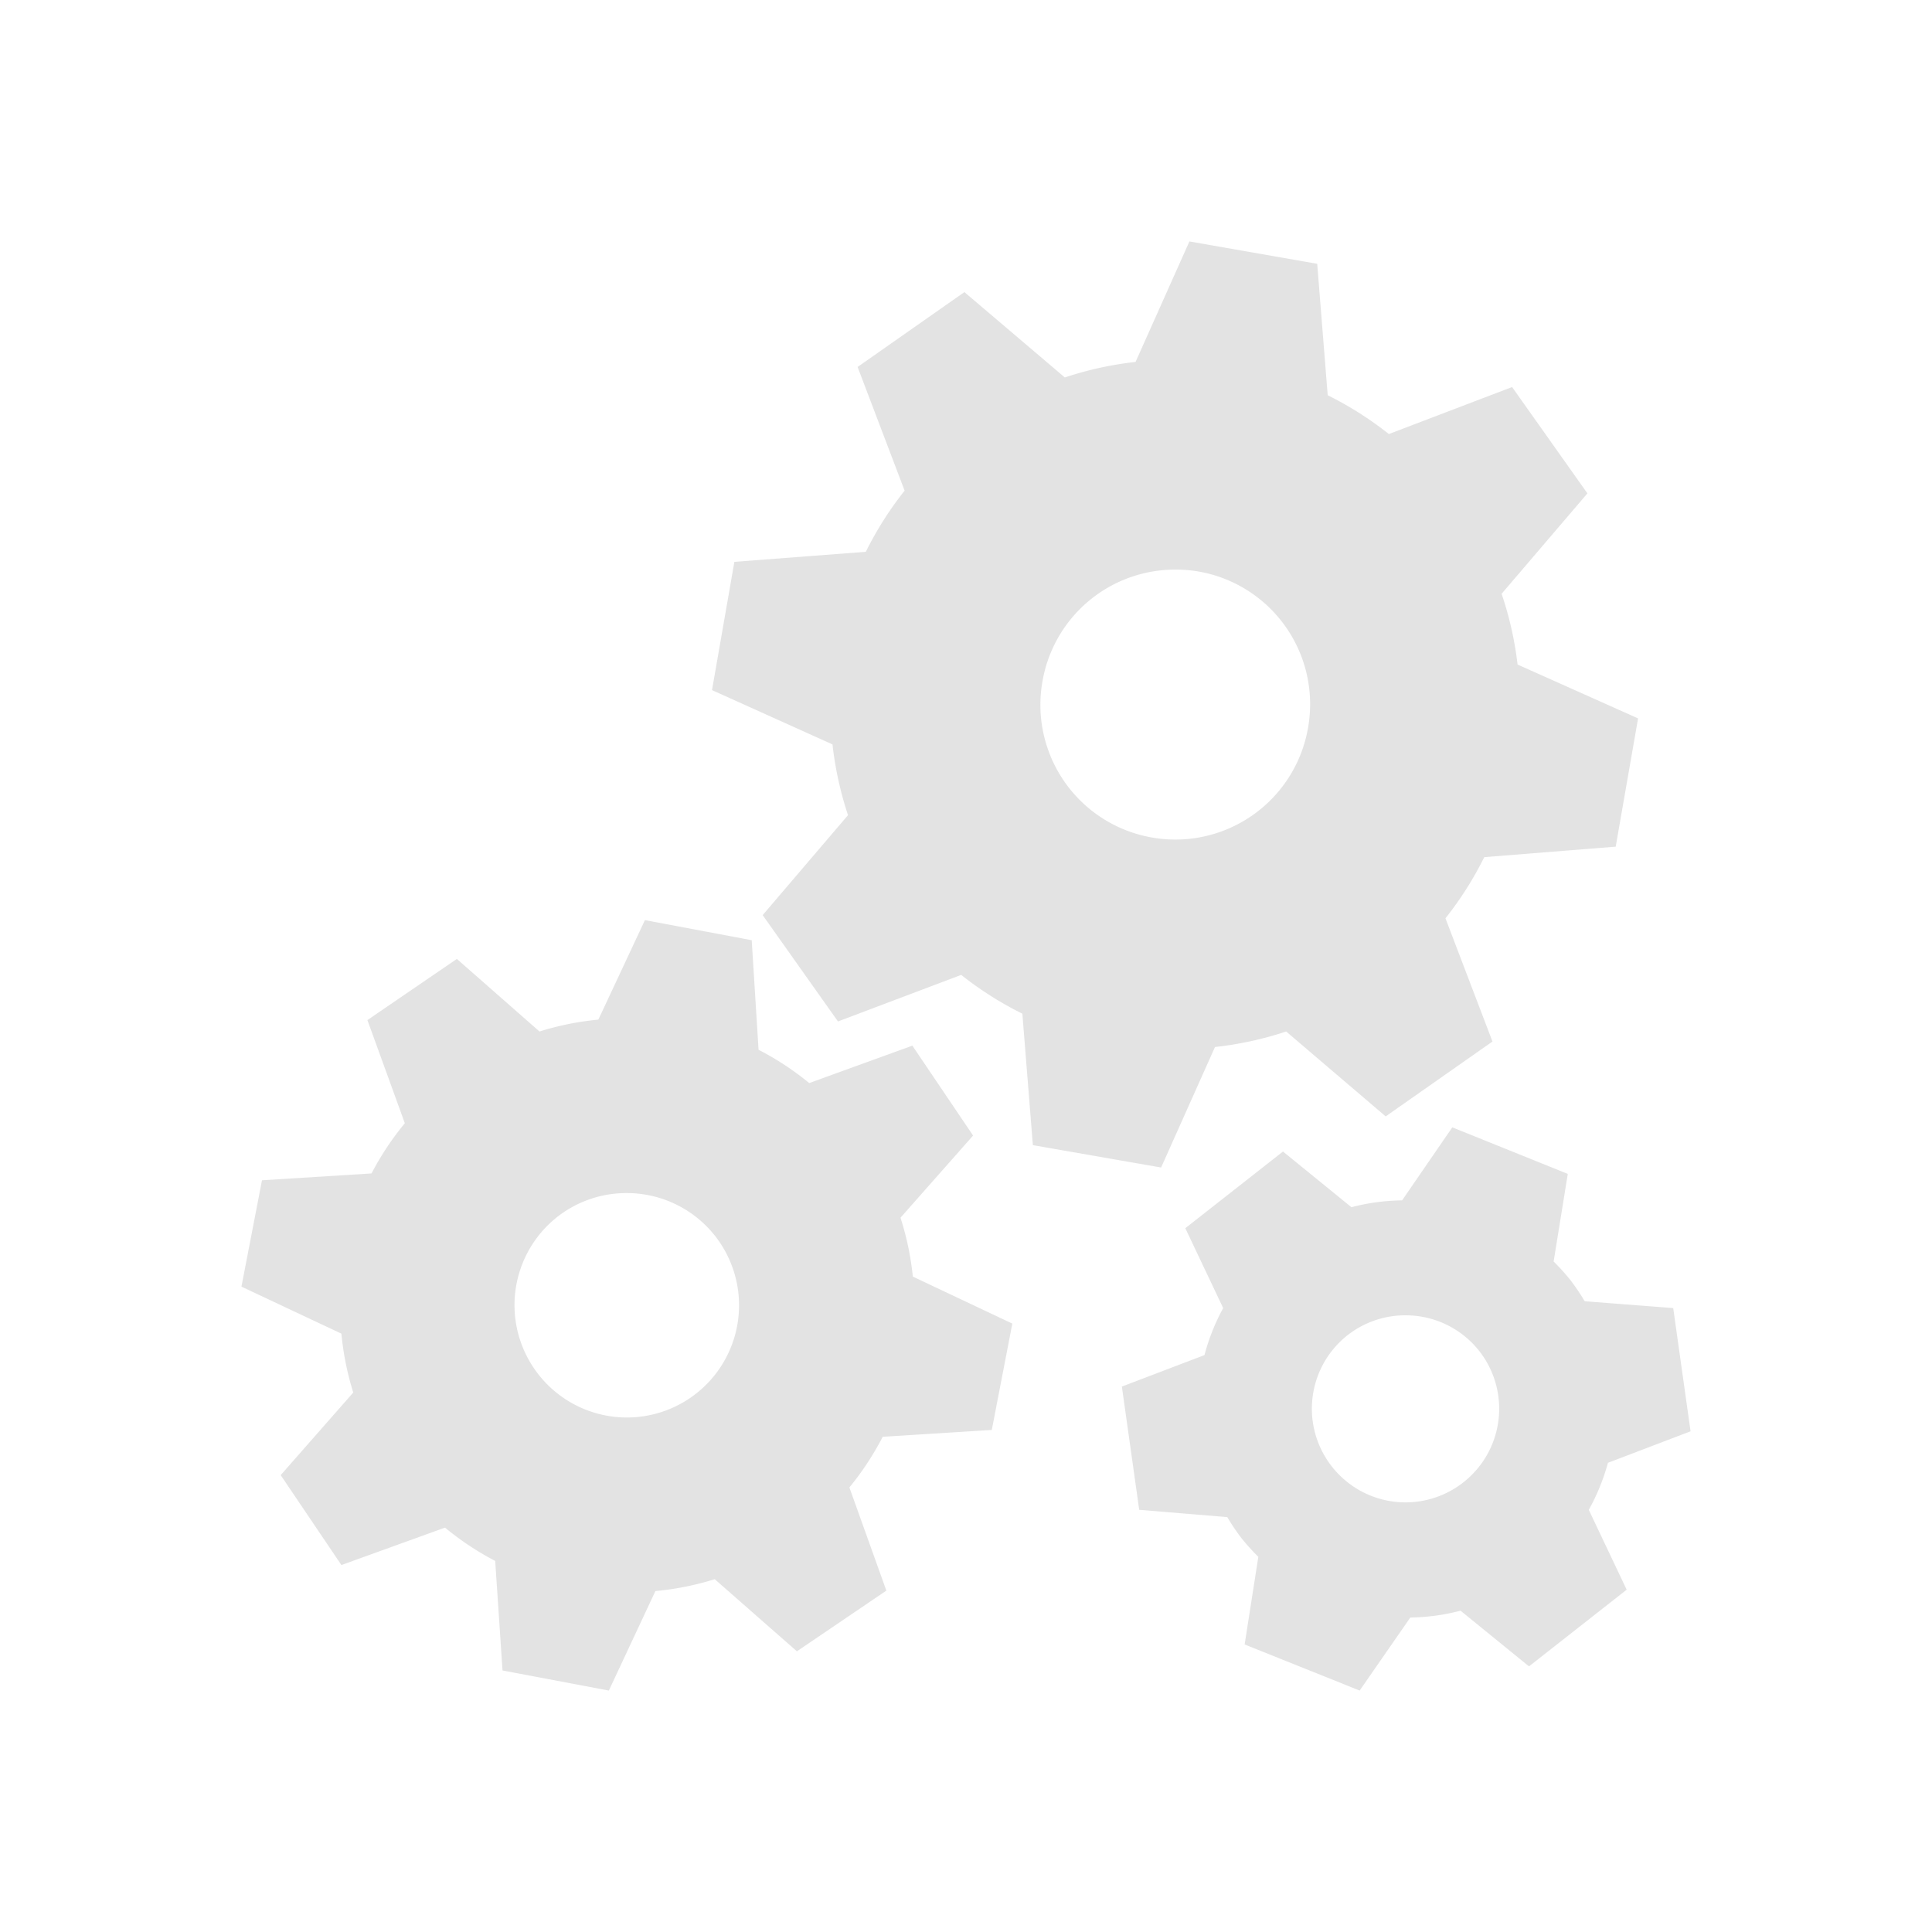 <?xml version="1.0" encoding="UTF-8" standalone="no"?>
<!-- Created with Inkscape (http://www.inkscape.org/) -->

<svg:svg
   xmlns:dc="http://purl.org/dc/elements/1.1/"
   xmlns:cc="http://creativecommons.org/ns#"
   xmlns:rdf="http://www.w3.org/1999/02/22-rdf-syntax-ns#"
   xmlns:svg="http://www.w3.org/2000/svg"
   xmlns:sodipodi="http://sodipodi.sourceforge.net/DTD/sodipodi-0.dtd"
   xmlns:inkscape="http://www.inkscape.org/namespaces/inkscape"
   width="16"
   height="16"
   viewBox="0 0 4.233 4.233"
   version="1.1"
   id="svg8"
   inkscape:version="0.92+devel (305337db3c, 2017-08-09, custom)"
   sodipodi:docname="configure.svg">
  <svg:defs
     id="defs2">
    <style
       id="current-color-scheme"
       type="text/css">      .ColorScheme-Text {
        color:#d0d0d0;
        stop-color:#d0d0d0;
      }
      .ColorScheme-Background {
        color:#212121;
        stop-color:#212121;
      }
      .ColorScheme-Highlight {
        color:#0039a9;
        stop-color:#0039a9;
      }
      .ColorScheme-ViewText {
        color:#d0d0d0;
        stop-color:#d0d0d0;
      }
      .ColorScheme-ViewBackground {
        color:#19191b;
        stop-color:#19191b;
      }
      .ColorScheme-ViewHover {
        color:#0059a9;
        stop-color:#0059a9;
      }
      .ColorScheme-ViewFocus{
        color:#002466;
        stop-color:#002466;
      }
      .ColorScheme-ButtonText {
        color:#d0d0d0;
        stop-color:#d0d0d0;
      }
      .ColorScheme-ButtonBackground {
        color:#3e3e3e;
        stop-color:#2e2e2e;
      }
      .ColorScheme-ButtonHover {
        color:#0059a9;
        stop-color:#0059a9;                                                                         
      }                                                                                             
      .ColorScheme-ButtonFocus{                                                                     
        color:#0039a9;                                                                              
        stop-color:#0039a9;
      }</style>
    <svg:style
       id="current-color-scheme">      .ColorScheme-Text {
        color:#d0d0d0;
        stop-color:#d0d0d0;
      }
      .ColorScheme-Background {
        color:#212121;
        stop-color:#212121;
      }
      .ColorScheme-Highlight {
        color:#0039a9;
        stop-color:#0039a9;
      }
      .ColorScheme-ViewText {
        color:#d0d0d0;
        stop-color:#d0d0d0;
      }
      .ColorScheme-ViewBackground {
        color:#19191b;
        stop-color:#19191b;
      }
      .ColorScheme-ViewHover {
        color:#005cc7;
        stop-color:#005cc7;
      }
      .ColorScheme-ViewFocus{
        color:#002466;
        stop-color:#002466;
      }
      .ColorScheme-ButtonText {
        color:#d0d0d0;
        stop-color:#d0d0d0;
      }
      .ColorScheme-ButtonBackground {
        color:#232323;
        stop-color:#232323;                             
      }                                                 
      .ColorScheme-ButtonHover {                        
        color:#005cc7;                                  
        stop-color:#005cc7;                             
      }                                                 
      .ColorScheme-ButtonFocus{                         
        color:#0039a9;                                  
        stop-color:#0039a9;                             
      }</svg:style>
  </svg:defs>
  <sodipodi:namedview
     id="base"
     pagecolor="#002466"
     bordercolor="#ffffff"
     borderopacity="0.38"
     inkscape:pageopacity="1"
     inkscape:pageshadow="2"
     inkscape:zoom="25.25"
     inkscape:cx="7.8217823"
     inkscape:cy="8"
     inkscape:document-units="px"
     inkscape:current-layer="g843"
     inkscape:document-rotation="0"
     showgrid="false"
     inkscape:showpageshadow="false"
     borderlayer="true"
     inkscape:window-width="1920"
     inkscape:window-height="1027"
     inkscape:window-x="0"
     inkscape:window-y="24"
     inkscape:window-maximized="1"
     units="px" />
  <svg:g
     id="g843"
     inkscape:label="#configure">
    <svg:path
       inkscape:label="#boundary"
       inkscape:connector-curvature="0"
       id="rect811"
       d="M 0,0 H 4.233 V 4.233 H 0 Z"
       style="fill:none;stroke-width:0.255;stroke-linecap:round" />
    <svg:path
       inkscape:connector-curvature="0"
       style="opacity:0.6;vector-effect:none;fill:#d0d0d0;stroke-width:0.19;stroke-linecap:square"
       d="m 2.606,0.529 -0.118,0.264 a 0.756,0.756 0 0 0 -0.155,0.034 L 2.113,0.64 1.879,0.804 1.982,1.075 A 0.756,0.756 0 0 0 1.897,1.209 L 1.609,1.231 1.56,1.512 1.824,1.631 A 0.756,0.756 0 0 0 1.858,1.786 L 1.671,2.005 1.836,2.238 2.106,2.136 a 0.756,0.756 0 0 0 0.134,0.085 l 0.023,0.288 0.281,0.049 0.118,-0.264 a 0.756,0.756 0 0 0 0.156,-0.034 L 3.036,2.446 3.27,2.282 3.167,2.012 A 0.756,0.756 0 0 0 3.252,1.878 L 3.54,1.855 3.589,1.574 3.325,1.456 A 0.756,0.756 0 0 0 3.29,1.301 L 3.478,1.081 3.313,0.848 3.043,0.951 A 0.756,0.756 0 0 0 2.909,0.866 L 2.886,0.578 Z M 2.575,1.248 a 0.295,0.295 0 0 1 0.05,0.004 0.295,0.295 0 0 1 0.241,0.342 A 0.295,0.295 0 0 1 2.524,1.835 0.295,0.295 0 0 1 2.284,1.493 0.295,0.295 0 0 1 2.575,1.248 Z M 1.413,2.016 1.311,2.234 a 0.63,0.63 0 0 0 -0.129,0.026 L 1.001,2.101 0.805,2.235 0.887,2.461 a 0.63,0.63 0 0 0 -0.073,0.11 l -0.24,0.015 -0.045,0.233 0.219,0.103 a 0.63,0.63 0 0 0 0.026,0.129 L 0.615,3.232 0.748,3.429 0.975,3.347 A 0.63,0.63 0 0 0 1.085,3.42 L 1.101,3.66 1.334,3.704 1.436,3.486 A 0.63,0.63 0 0 0 1.566,3.46 L 1.746,3.618 1.942,3.485 1.861,3.259 A 0.63,0.63 0 0 0 1.934,3.148 L 2.173,3.133 2.218,2.9 2,2.797 A 0.63,0.63 0 0 0 1.973,2.668 L 2.132,2.488 1.999,2.291 1.773,2.373 A 0.63,0.63 0 0 0 1.662,2.3 L 1.647,2.06 Z M 3.182,2.47 3.072,2.63 A 0.458,0.458 0 0 0 2.961,2.645 L 2.811,2.523 2.597,2.691 l 0.083,0.175 a 0.458,0.458 0 0 0 -0.041,0.103 l -0.181,0.069 0.038,0.27 0.193,0.016 a 0.458,0.458 0 0 0 0.031,0.046 0.458,0.458 0 0 0 0.037,0.041 L 2.727,3.603 2.979,3.704 3.09,3.544 A 0.458,0.458 0 0 0 3.2,3.529 L 3.35,3.651 3.564,3.483 3.481,3.308 A 0.458,0.458 0 0 0 3.523,3.205 L 3.704,3.136 3.666,2.866 3.472,2.851 A 0.458,0.458 0 0 0 3.441,2.805 0.458,0.458 0 0 0 3.404,2.764 L 3.435,2.572 Z M 1.374,2.614 A 0.246,0.246 0 0 1 1.577,2.722 0.246,0.246 0 0 1 1.512,3.063 0.246,0.246 0 0 1 1.17,2.998 0.246,0.246 0 0 1 1.235,2.656 0.246,0.246 0 0 1 1.374,2.614 Z m 1.713,0.268 a 0.205,0.205 0 0 1 0.154,0.078 0.205,0.205 0 0 1 -0.035,0.288 0.205,0.205 0 0 1 -0.288,-0.035 0.205,0.205 0 0 1 0.035,-0.288 0.205,0.205 0 0 1 0.134,-0.043 z"
       id="path4264"
       inkscape:label="#" />
  </svg:g>
</svg:svg>
